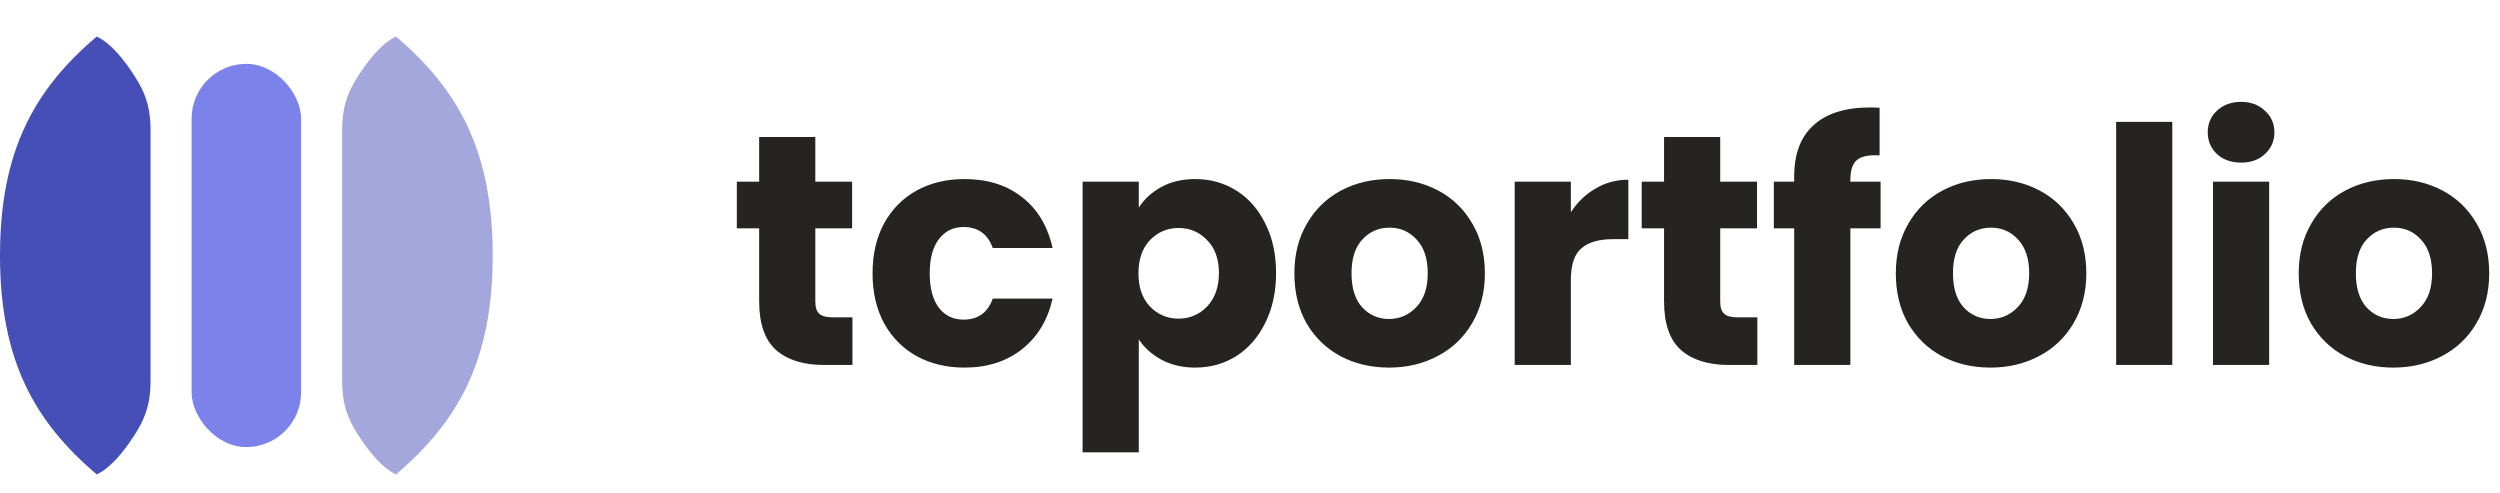 <svg width="137" height="27" viewBox="0 0 137 27" fill="none" xmlns="http://www.w3.org/2000/svg">
<path fill-rule="evenodd" clip-rule="evenodd" d="M0 14C2.46313e-05 19.72 1.875 23.091 5.304 26C5.893 25.714 6.482 25.121 7.071 24.286C7.893 23.121 8.25 22.286 8.25 20.857V14L8.25 7.143C8.25 5.714 7.893 4.879 7.071 3.714C6.482 2.879 5.893 2.286 5.304 2C1.875 4.909 2.46313e-05 8.28 0 14Z" fill="#464EB8"/>
<path fill-rule="evenodd" clip-rule="evenodd" d="M27 14C27 19.72 25.125 23.091 21.696 26C21.107 25.714 20.518 25.121 19.929 24.286C19.107 23.121 18.75 22.286 18.75 20.857V14V7.143C18.75 5.714 19.107 4.879 19.929 3.714C20.518 2.879 21.107 2.286 21.696 2C25.125 4.909 27 8.28 27 14Z" fill="#A3A7DC"/>
<rect x="10.5" y="3.5" width="6" height="21" rx="3" fill="#7B83EB"/>
<path d="M46.714 17.39V20H45.148C44.032 20 43.162 19.73 42.538 19.19C41.914 18.638 41.602 17.744 41.602 16.508V12.512H40.378V9.956H41.602V7.508H44.68V9.956H46.696V12.512H44.68V16.544C44.68 16.844 44.752 17.06 44.896 17.192C45.04 17.324 45.28 17.39 45.616 17.39H46.714ZM47.816 14.978C47.816 13.934 48.026 13.022 48.447 12.242C48.879 11.462 49.472 10.862 50.228 10.442C50.996 10.022 51.873 9.812 52.856 9.812C54.117 9.812 55.166 10.142 56.007 10.802C56.858 11.462 57.416 12.392 57.681 13.592H54.404C54.129 12.824 53.594 12.44 52.803 12.44C52.239 12.44 51.788 12.662 51.453 13.106C51.117 13.538 50.949 14.162 50.949 14.978C50.949 15.794 51.117 16.424 51.453 16.868C51.788 17.3 52.239 17.516 52.803 17.516C53.594 17.516 54.129 17.132 54.404 16.364H57.681C57.416 17.54 56.858 18.464 56.007 19.136C55.154 19.808 54.105 20.144 52.856 20.144C51.873 20.144 50.996 19.934 50.228 19.514C49.472 19.094 48.879 18.494 48.447 17.714C48.026 16.934 47.816 16.022 47.816 14.978ZM62.405 11.378C62.705 10.91 63.119 10.532 63.647 10.244C64.175 9.956 64.793 9.812 65.501 9.812C66.329 9.812 67.079 10.022 67.751 10.442C68.423 10.862 68.951 11.462 69.335 12.242C69.731 13.022 69.929 13.928 69.929 14.96C69.929 15.992 69.731 16.904 69.335 17.696C68.951 18.476 68.423 19.082 67.751 19.514C67.079 19.934 66.329 20.144 65.501 20.144C64.805 20.144 64.187 20 63.647 19.712C63.119 19.424 62.705 19.052 62.405 18.596V24.788H59.327V9.956H62.405V11.378ZM66.797 14.96C66.797 14.192 66.581 13.592 66.149 13.16C65.729 12.716 65.207 12.494 64.583 12.494C63.971 12.494 63.449 12.716 63.017 13.16C62.597 13.604 62.387 14.21 62.387 14.978C62.387 15.746 62.597 16.352 63.017 16.796C63.449 17.24 63.971 17.462 64.583 17.462C65.195 17.462 65.717 17.24 66.149 16.796C66.581 16.34 66.797 15.728 66.797 14.96ZM76.116 20.144C75.132 20.144 74.244 19.934 73.452 19.514C72.672 19.094 72.054 18.494 71.598 17.714C71.154 16.934 70.932 16.022 70.932 14.978C70.932 13.946 71.16 13.04 71.616 12.26C72.072 11.468 72.696 10.862 73.488 10.442C74.28 10.022 75.168 9.812 76.152 9.812C77.136 9.812 78.024 10.022 78.816 10.442C79.608 10.862 80.232 11.468 80.688 12.26C81.144 13.04 81.372 13.946 81.372 14.978C81.372 16.01 81.138 16.922 80.67 17.714C80.214 18.494 79.584 19.094 78.78 19.514C77.988 19.934 77.1 20.144 76.116 20.144ZM76.116 17.48C76.704 17.48 77.202 17.264 77.61 16.832C78.03 16.4 78.24 15.782 78.24 14.978C78.24 14.174 78.036 13.556 77.628 13.124C77.232 12.692 76.74 12.476 76.152 12.476C75.552 12.476 75.054 12.692 74.658 13.124C74.262 13.544 74.064 14.162 74.064 14.978C74.064 15.782 74.256 16.4 74.64 16.832C75.036 17.264 75.528 17.48 76.116 17.48ZM86.083 11.63C86.443 11.078 86.893 10.646 87.433 10.334C87.973 10.01 88.573 9.848 89.233 9.848V13.106H88.387C87.619 13.106 87.043 13.274 86.659 13.61C86.275 13.934 86.083 14.51 86.083 15.338V20H83.005V9.956H86.083V11.63ZM96.302 17.39V20H94.736C93.62 20 92.75 19.73 92.126 19.19C91.502 18.638 91.19 17.744 91.19 16.508V12.512H89.966V9.956H91.19V7.508H94.268V9.956H96.284V12.512H94.268V16.544C94.268 16.844 94.34 17.06 94.484 17.192C94.628 17.324 94.868 17.39 95.204 17.39H96.302ZM103.056 12.512H101.4V20H98.322V12.512H97.206V9.956H98.322V9.668C98.322 8.432 98.676 7.496 99.384 6.86C100.092 6.212 101.13 5.888 102.498 5.888C102.726 5.888 102.894 5.894 103.002 5.906V8.516C102.414 8.48 102 8.564 101.76 8.768C101.52 8.972 101.4 9.338 101.4 9.866V9.956H103.056V12.512ZM109.075 20.144C108.091 20.144 107.203 19.934 106.411 19.514C105.631 19.094 105.013 18.494 104.557 17.714C104.113 16.934 103.891 16.022 103.891 14.978C103.891 13.946 104.119 13.04 104.575 12.26C105.031 11.468 105.655 10.862 106.447 10.442C107.239 10.022 108.127 9.812 109.111 9.812C110.095 9.812 110.983 10.022 111.775 10.442C112.567 10.862 113.191 11.468 113.647 12.26C114.103 13.04 114.331 13.946 114.331 14.978C114.331 16.01 114.097 16.922 113.629 17.714C113.173 18.494 112.543 19.094 111.739 19.514C110.947 19.934 110.059 20.144 109.075 20.144ZM109.075 17.48C109.663 17.48 110.161 17.264 110.569 16.832C110.989 16.4 111.199 15.782 111.199 14.978C111.199 14.174 110.995 13.556 110.587 13.124C110.191 12.692 109.699 12.476 109.111 12.476C108.511 12.476 108.013 12.692 107.617 13.124C107.221 13.544 107.023 14.162 107.023 14.978C107.023 15.782 107.215 16.4 107.599 16.832C107.995 17.264 108.487 17.48 109.075 17.48ZM119.042 6.68V20H115.964V6.68H119.042ZM122.82 8.912C122.28 8.912 121.836 8.756 121.488 8.444C121.152 8.12 120.984 7.724 120.984 7.256C120.984 6.776 121.152 6.38 121.488 6.068C121.836 5.744 122.28 5.582 122.82 5.582C123.348 5.582 123.78 5.744 124.116 6.068C124.464 6.38 124.638 6.776 124.638 7.256C124.638 7.724 124.464 8.12 124.116 8.444C123.78 8.756 123.348 8.912 122.82 8.912ZM124.35 9.956V20H121.272V9.956H124.35ZM131.153 20.144C130.169 20.144 129.281 19.934 128.489 19.514C127.709 19.094 127.091 18.494 126.635 17.714C126.191 16.934 125.969 16.022 125.969 14.978C125.969 13.946 126.197 13.04 126.653 12.26C127.109 11.468 127.733 10.862 128.525 10.442C129.317 10.022 130.205 9.812 131.189 9.812C132.173 9.812 133.061 10.022 133.853 10.442C134.645 10.862 135.269 11.468 135.725 12.26C136.181 13.04 136.409 13.946 136.409 14.978C136.409 16.01 136.175 16.922 135.707 17.714C135.251 18.494 134.621 19.094 133.817 19.514C133.025 19.934 132.137 20.144 131.153 20.144ZM131.153 17.48C131.741 17.48 132.239 17.264 132.647 16.832C133.067 16.4 133.277 15.782 133.277 14.978C133.277 14.174 133.073 13.556 132.665 13.124C132.269 12.692 131.777 12.476 131.189 12.476C130.589 12.476 130.091 12.692 129.695 13.124C129.299 13.544 129.101 14.162 129.101 14.978C129.101 15.782 129.293 16.4 129.677 16.832C130.073 17.264 130.565 17.48 131.153 17.48Z" fill="#252423"/>
</svg>
